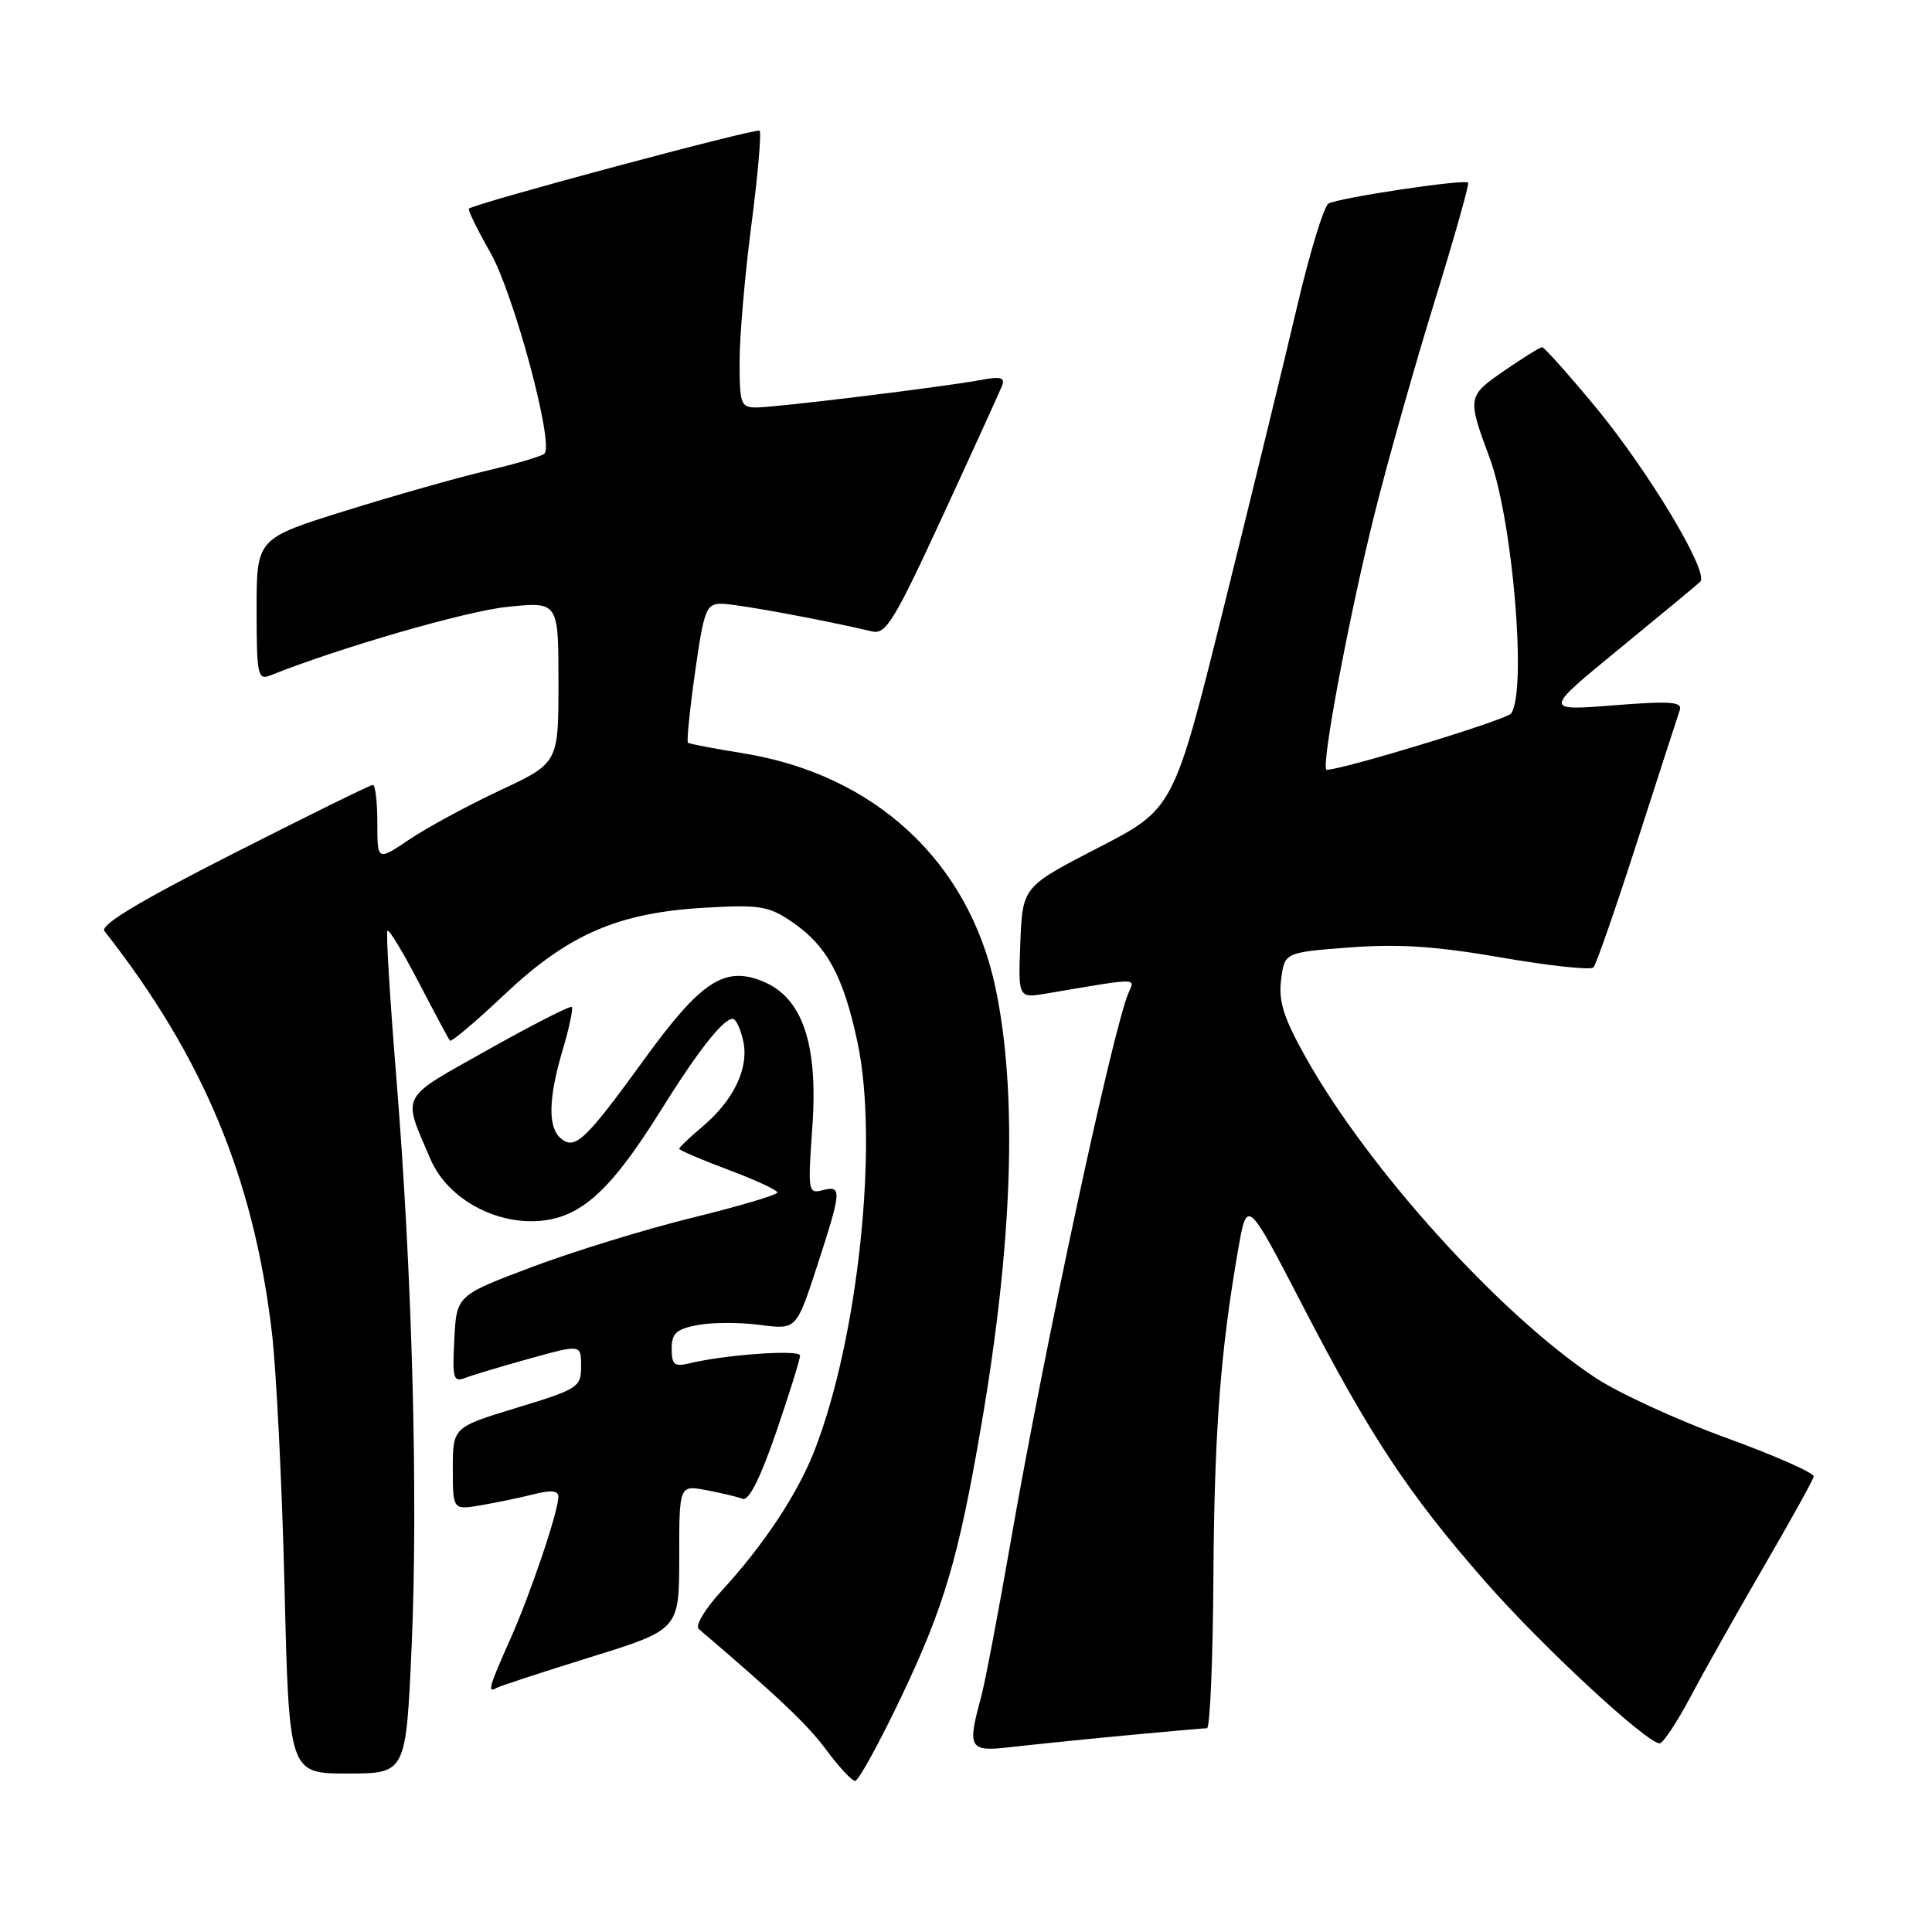 <?xml version="1.0" encoding="UTF-8" standalone="no"?>
<!DOCTYPE svg PUBLIC "-//W3C//DTD SVG 1.1//EN" "http://www.w3.org/Graphics/SVG/1.1/DTD/svg11.dtd" >
<svg xmlns="http://www.w3.org/2000/svg" xmlns:xlink="http://www.w3.org/1999/xlink" version="1.1" viewBox="0 0 256 256">
 <g >
 <path fill="currentColor"
d=" M 119.47 224.75 C 125.12 212.85 127.01 206.46 130.02 188.90 C 134.21 164.48 134.85 144.87 131.91 130.90 C 128.38 114.16 115.95 102.62 98.39 99.80 C 94.60 99.19 91.35 98.57 91.16 98.42 C 90.97 98.27 91.39 94.06 92.10 89.07 C 93.28 80.75 93.57 80.00 95.60 80.00 C 97.50 80.00 108.88 82.09 115.57 83.67 C 117.38 84.10 118.51 82.25 124.93 68.33 C 128.95 59.62 132.48 51.87 132.78 51.11 C 133.21 50.02 132.59 49.85 129.91 50.36 C 125.00 51.27 102.91 53.98 100.25 53.99 C 98.16 54.00 98.00 53.56 98.00 47.92 C 98.00 44.58 98.70 36.43 99.56 29.82 C 100.42 23.21 100.91 17.58 100.65 17.32 C 100.26 16.93 63.34 26.82 62.14 27.64 C 61.95 27.77 63.21 30.36 64.94 33.40 C 68.07 38.86 73.45 58.85 72.14 60.11 C 71.79 60.45 68.35 61.47 64.50 62.37 C 60.65 63.28 52.21 65.67 45.75 67.69 C 34.00 71.35 34.00 71.35 34.00 80.78 C 34.00 89.36 34.16 90.15 35.75 89.52 C 45.03 85.81 61.81 80.96 67.25 80.41 C 74.00 79.72 74.00 79.72 74.00 90.41 C 74.00 101.10 74.00 101.10 66.25 104.73 C 61.99 106.73 56.59 109.65 54.25 111.23 C 50.00 114.10 50.00 114.10 50.00 109.05 C 50.00 106.27 49.73 104.00 49.41 104.00 C 49.08 104.00 40.75 108.10 30.88 113.12 C 18.43 119.44 13.22 122.58 13.84 123.37 C 26.89 140.00 33.59 156.04 36.02 176.50 C 36.61 181.45 37.37 196.64 37.70 210.25 C 38.30 235.00 38.30 235.00 46.04 235.00 C 53.79 235.00 53.79 235.00 54.54 218.25 C 55.42 198.34 54.63 168.68 52.50 142.60 C 51.66 132.21 51.13 123.53 51.34 123.32 C 51.55 123.11 53.43 126.22 55.51 130.22 C 57.59 134.22 59.44 137.68 59.62 137.89 C 59.80 138.11 63.07 135.35 66.88 131.75 C 75.34 123.77 81.94 120.92 93.50 120.27 C 100.67 119.86 101.86 120.05 104.95 122.16 C 109.56 125.30 111.76 129.34 113.63 138.15 C 116.47 151.47 113.69 177.56 107.87 192.34 C 105.61 198.06 101.15 204.78 95.62 210.79 C 93.41 213.19 92.08 215.42 92.59 215.85 C 103.16 224.87 107.01 228.52 109.50 231.89 C 111.15 234.12 112.86 235.96 113.31 235.98 C 113.75 235.99 116.52 230.94 119.47 224.75 Z  M 148.86 229.98 C 154.55 229.44 159.54 229.00 159.93 229.00 C 160.33 229.00 160.71 220.11 160.78 209.25 C 160.90 189.79 161.70 179.13 164.05 165.64 C 165.24 158.78 165.24 158.78 172.56 172.91 C 181.54 190.26 186.58 197.88 196.75 209.50 C 204.22 218.04 218.19 231.00 219.92 231.00 C 220.36 231.00 222.22 228.19 224.05 224.75 C 225.87 221.31 230.25 213.55 233.76 207.50 C 237.28 201.45 240.23 196.12 240.33 195.65 C 240.42 195.18 235.19 192.87 228.70 190.51 C 222.21 188.15 214.39 184.55 211.34 182.52 C 198.73 174.15 181.38 154.97 173.08 140.22 C 170.10 134.91 169.40 132.73 169.75 129.85 C 170.20 126.20 170.20 126.20 178.85 125.54 C 185.39 125.05 190.31 125.38 199.00 126.89 C 205.32 127.98 210.79 128.57 211.14 128.19 C 211.50 127.81 214.11 120.30 216.94 111.50 C 219.78 102.70 222.31 94.88 222.57 94.12 C 222.96 92.98 221.44 92.86 213.79 93.46 C 204.54 94.19 204.54 94.19 214.52 86.01 C 220.01 81.51 224.86 77.50 225.29 77.08 C 226.53 75.88 218.35 62.27 211.27 53.75 C 207.73 49.49 204.61 46.00 204.34 46.00 C 204.08 46.00 201.82 47.40 199.34 49.11 C 194.43 52.49 194.40 52.64 197.38 60.66 C 200.44 68.90 202.35 91.54 200.23 94.54 C 199.65 95.37 177.91 102.00 175.79 102.00 C 174.93 102.00 178.75 81.60 182.16 68.00 C 183.88 61.12 187.44 48.53 190.07 40.01 C 192.70 31.49 194.71 24.37 194.54 24.20 C 194.03 23.70 177.27 26.22 176.03 26.98 C 175.41 27.37 173.54 33.49 171.88 40.59 C 170.21 47.69 165.86 65.57 162.19 80.33 C 155.53 107.17 155.53 107.17 145.52 112.33 C 135.50 117.50 135.50 117.50 135.20 124.89 C 134.91 132.28 134.91 132.28 138.70 131.64 C 151.15 129.53 150.40 129.54 149.52 131.60 C 147.43 136.50 138.39 178.61 133.97 204.00 C 132.30 213.62 130.50 223.07 129.97 225.00 C 128.15 231.64 128.44 232.13 133.75 231.52 C 136.36 231.22 143.16 230.52 148.86 229.98 Z  M 78.25 219.58 C 90.00 215.93 90.00 215.93 90.00 206.35 C 90.00 196.78 90.00 196.78 93.57 197.45 C 95.54 197.82 97.71 198.33 98.39 198.60 C 99.22 198.92 100.72 195.94 102.84 189.79 C 104.59 184.68 106.02 180.10 106.01 179.62 C 106.00 178.79 96.09 179.49 91.25 180.67 C 89.37 181.13 89.00 180.80 89.00 178.72 C 89.00 176.66 89.61 176.11 92.47 175.57 C 94.37 175.21 98.09 175.21 100.73 175.56 C 105.52 176.19 105.52 176.19 108.26 167.79 C 111.53 157.74 111.59 157.03 109.00 157.71 C 107.08 158.21 107.03 157.89 107.64 149.32 C 108.42 138.37 106.34 132.21 101.13 130.06 C 96.02 127.94 92.90 129.98 85.36 140.38 C 77.57 151.12 76.20 152.41 74.33 150.86 C 72.57 149.40 72.65 145.54 74.57 139.08 C 75.43 136.18 75.97 133.64 75.76 133.43 C 75.56 133.23 70.56 135.78 64.65 139.10 C 52.79 145.77 53.29 144.82 57.05 153.62 C 59.34 158.95 66.03 162.53 72.19 161.70 C 77.31 161.01 81.19 157.35 87.53 147.18 C 92.50 139.22 95.81 135.00 97.09 135.00 C 97.51 135.00 98.13 136.32 98.48 137.93 C 99.27 141.51 97.23 145.79 93.04 149.32 C 91.37 150.72 90.00 152.03 90.00 152.22 C 90.00 152.41 92.92 153.66 96.50 155.00 C 100.07 156.34 103.00 157.69 103.00 158.01 C 103.00 158.33 97.94 159.83 91.75 161.35 C 85.56 162.87 76.00 165.81 70.50 167.88 C 60.50 171.65 60.50 171.65 60.20 177.45 C 59.92 182.70 60.07 183.19 61.70 182.56 C 62.69 182.18 66.54 181.03 70.25 180.00 C 77.00 178.13 77.00 178.13 77.00 181.03 C 77.00 183.81 76.62 184.05 68.50 186.53 C 60.00 189.12 60.00 189.12 60.00 194.61 C 60.00 200.09 60.00 200.09 63.75 199.45 C 65.81 199.10 68.96 198.44 70.75 197.99 C 73.04 197.41 74.00 197.51 73.99 198.33 C 73.96 200.34 70.28 211.24 67.58 217.28 C 64.83 223.43 64.56 224.38 65.75 223.68 C 66.16 223.43 71.79 221.59 78.25 219.58 Z "/>
</g>
</svg>